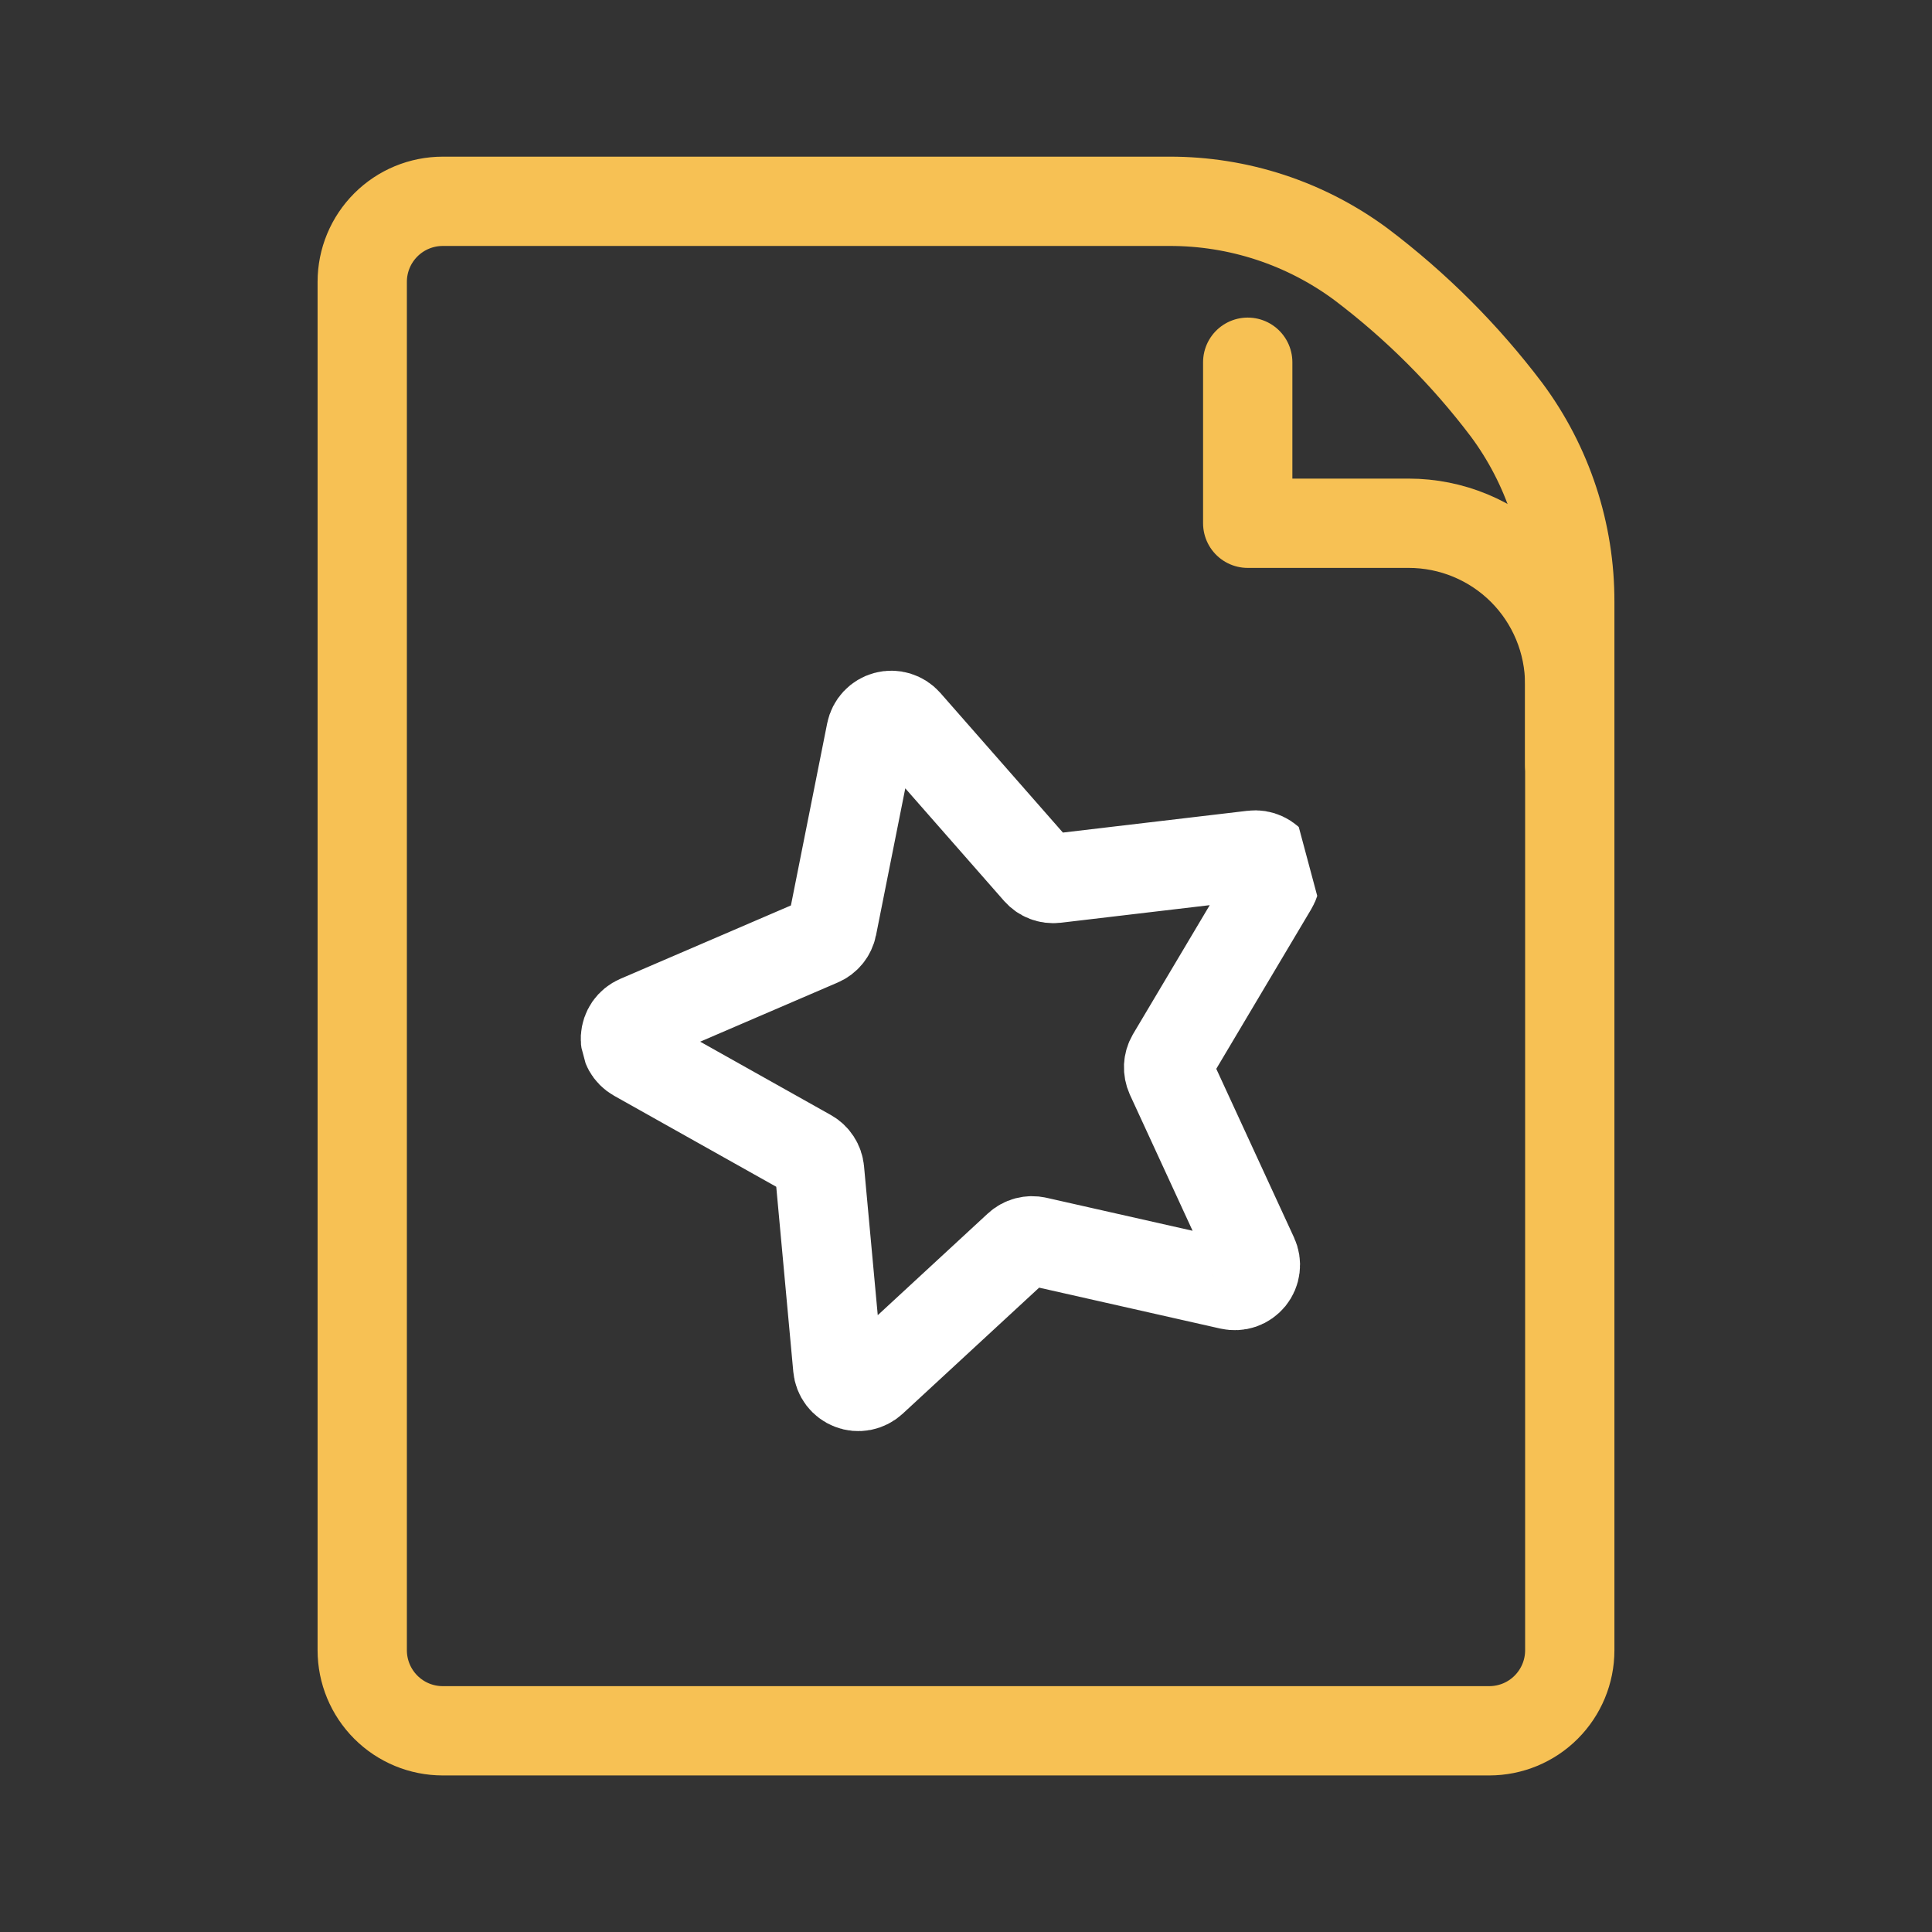 <svg width="55" height="55" viewBox="0 0 55 55" fill="none" xmlns="http://www.w3.org/2000/svg">
<rect x="0" y="0" width="55" height="55" fill="#333333" stroke="none"/>
<path d="M42.396 49.272H12.604C11.996 49.272 11.414 49.031 10.984 48.601C10.554 48.171 10.312 47.588 10.312 46.98V8.022C10.312 7.414 10.554 6.832 10.984 6.402C11.414 5.972 11.996 5.731 12.604 5.731H33.282C35.251 5.724 37.169 6.354 38.75 7.527C40.315 8.71 41.709 10.103 42.891 11.668C44.064 13.249 44.694 15.167 44.688 17.136V46.98C44.688 47.588 44.446 48.171 44.016 48.601C43.587 49.031 43.004 49.272 42.396 49.272Z" stroke="#F7C154" stroke-width="2.542" stroke-linecap="round" stroke-linejoin="round"/>
<path d="M35.52 10.312V14.896H40.103C41.318 14.896 42.484 15.379 43.344 16.238C44.203 17.098 44.686 18.264 44.686 19.479V21.771" stroke="#F7C154" stroke-width="2.542" stroke-linecap="round" stroke-linejoin="round"/>
<g clip-path="url(#clip0)">
<path d="M25.815 20.565L29.54 24.81C29.603 24.881 29.682 24.937 29.771 24.971C29.86 25.005 29.956 25.017 30.051 25.006L35.66 24.344C35.77 24.33 35.881 24.348 35.981 24.395C36.081 24.441 36.166 24.515 36.227 24.608C36.287 24.7 36.319 24.808 36.321 24.919C36.323 25.029 36.293 25.137 36.236 25.232L33.349 30.086C33.301 30.169 33.273 30.261 33.268 30.357C33.264 30.452 33.282 30.547 33.321 30.634L35.684 35.762C35.73 35.862 35.748 35.973 35.734 36.082C35.721 36.191 35.677 36.294 35.608 36.379C35.538 36.464 35.447 36.529 35.343 36.565C35.239 36.6 35.127 36.606 35.02 36.582L29.512 35.338C29.419 35.317 29.322 35.319 29.23 35.343C29.138 35.368 29.053 35.415 28.983 35.48L24.834 39.313C24.753 39.387 24.653 39.438 24.546 39.459C24.438 39.48 24.326 39.47 24.224 39.43C24.121 39.391 24.032 39.324 23.965 39.236C23.899 39.148 23.859 39.044 23.849 38.935L23.331 33.312C23.322 33.217 23.29 33.125 23.238 33.045C23.186 32.965 23.116 32.899 23.033 32.852L18.105 30.086C18.009 30.032 17.93 29.953 17.877 29.857C17.824 29.761 17.799 29.652 17.805 29.543C17.811 29.433 17.847 29.328 17.909 29.238C17.972 29.148 18.058 29.077 18.159 29.034L23.347 26.802C23.435 26.765 23.512 26.706 23.572 26.632C23.632 26.558 23.673 26.47 23.692 26.377L24.795 20.838C24.817 20.73 24.868 20.631 24.943 20.551C25.018 20.471 25.114 20.413 25.22 20.385C25.326 20.356 25.438 20.358 25.543 20.39C25.648 20.422 25.742 20.482 25.815 20.565V20.565Z" stroke="white" stroke-width="2.542" stroke-linecap="round" stroke-linejoin="round"/>
</g>
<defs>
<clipPath id="clip0">
<rect width="21.352" height="21.352" fill="white" transform="translate(14.375 21.703) rotate(-15)"/>
</clipPath>
</defs>
</svg>
